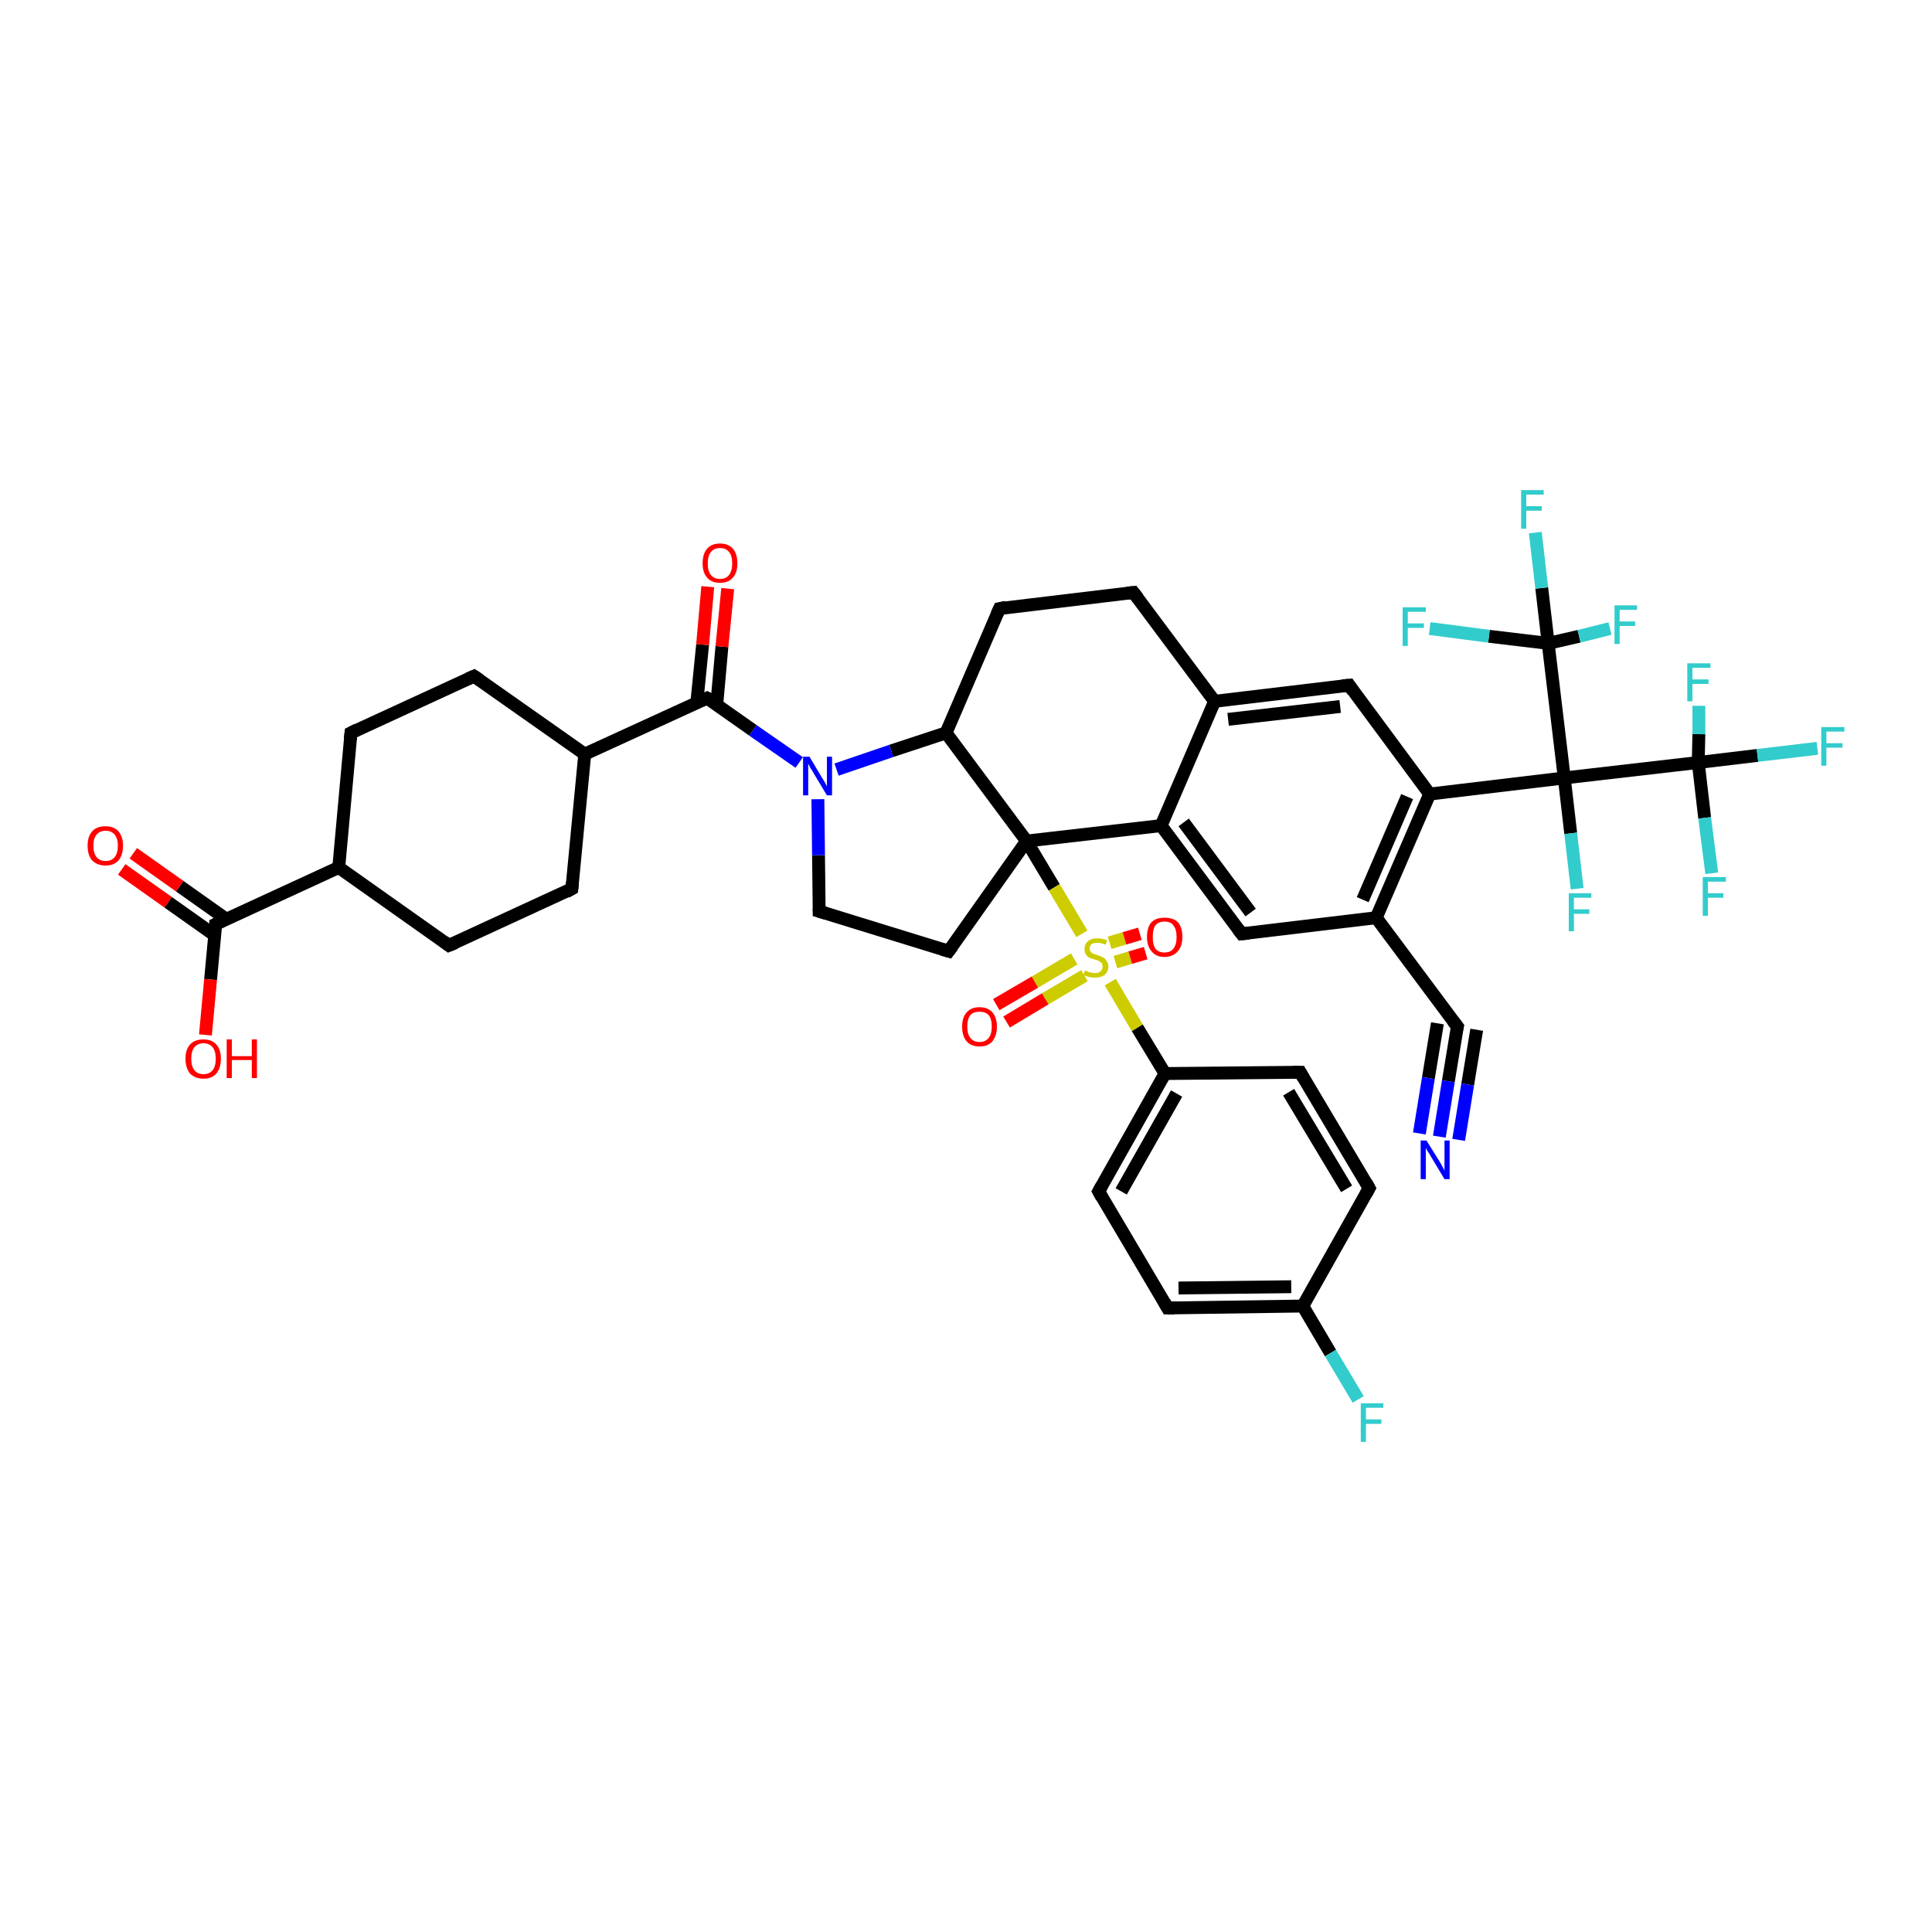 <?xml version='1.0' encoding='iso-8859-1'?>
<svg version='1.1' baseProfile='full'
              xmlns='http://www.w3.org/2000/svg'
                      xmlns:rdkit='http://www.rdkit.org/xml'
                      xmlns:xlink='http://www.w3.org/1999/xlink'
                  xml:space='preserve'
width='300px' height='300px' viewBox='0 0 300 300'>
<!-- END OF HEADER -->
<rect style='opacity:1.0;fill:#FFFFFF;stroke:none' width='300.0' height='300.0' x='0.0' y='0.0'> </rect>
<path class='bond-0 atom-0 atom-1' d='M 213.7,142.5 L 222.0,123.3' style='fill:none;fill-rule:evenodd;stroke:#000000;stroke-width:2.0px;stroke-linecap:butt;stroke-linejoin:miter;stroke-opacity:1' />
<path class='bond-0 atom-0 atom-1' d='M 211.6,139.7 L 218.5,123.7' style='fill:none;fill-rule:evenodd;stroke:#000000;stroke-width:2.0px;stroke-linecap:butt;stroke-linejoin:miter;stroke-opacity:1' />
<path class='bond-1 atom-1 atom-2' d='M 222.0,123.3 L 242.9,120.8' style='fill:none;fill-rule:evenodd;stroke:#000000;stroke-width:2.0px;stroke-linecap:butt;stroke-linejoin:miter;stroke-opacity:1' />
<path class='bond-2 atom-2 atom-3' d='M 242.9,120.8 L 263.7,118.4' style='fill:none;fill-rule:evenodd;stroke:#000000;stroke-width:2.0px;stroke-linecap:butt;stroke-linejoin:miter;stroke-opacity:1' />
<path class='bond-3 atom-3 atom-4' d='M 263.7,118.4 L 272.9,117.3' style='fill:none;fill-rule:evenodd;stroke:#000000;stroke-width:2.0px;stroke-linecap:butt;stroke-linejoin:miter;stroke-opacity:1' />
<path class='bond-3 atom-3 atom-4' d='M 272.9,117.3 L 282.2,116.2' style='fill:none;fill-rule:evenodd;stroke:#33CCCC;stroke-width:2.0px;stroke-linecap:butt;stroke-linejoin:miter;stroke-opacity:1' />
<path class='bond-4 atom-3 atom-5' d='M 263.7,118.4 L 264.7,127.0' style='fill:none;fill-rule:evenodd;stroke:#000000;stroke-width:2.0px;stroke-linecap:butt;stroke-linejoin:miter;stroke-opacity:1' />
<path class='bond-4 atom-3 atom-5' d='M 264.7,127.0 L 265.8,135.6' style='fill:none;fill-rule:evenodd;stroke:#33CCCC;stroke-width:2.0px;stroke-linecap:butt;stroke-linejoin:miter;stroke-opacity:1' />
<path class='bond-5 atom-3 atom-6' d='M 263.7,118.4 L 263.8,114.0' style='fill:none;fill-rule:evenodd;stroke:#000000;stroke-width:2.0px;stroke-linecap:butt;stroke-linejoin:miter;stroke-opacity:1' />
<path class='bond-5 atom-3 atom-6' d='M 263.8,114.0 L 263.8,109.6' style='fill:none;fill-rule:evenodd;stroke:#33CCCC;stroke-width:2.0px;stroke-linecap:butt;stroke-linejoin:miter;stroke-opacity:1' />
<path class='bond-6 atom-2 atom-7' d='M 242.9,120.8 L 240.4,99.9' style='fill:none;fill-rule:evenodd;stroke:#000000;stroke-width:2.0px;stroke-linecap:butt;stroke-linejoin:miter;stroke-opacity:1' />
<path class='bond-7 atom-7 atom-8' d='M 240.4,99.9 L 239.4,91.3' style='fill:none;fill-rule:evenodd;stroke:#000000;stroke-width:2.0px;stroke-linecap:butt;stroke-linejoin:miter;stroke-opacity:1' />
<path class='bond-7 atom-7 atom-8' d='M 239.4,91.3 L 238.4,82.7' style='fill:none;fill-rule:evenodd;stroke:#33CCCC;stroke-width:2.0px;stroke-linecap:butt;stroke-linejoin:miter;stroke-opacity:1' />
<path class='bond-8 atom-7 atom-9' d='M 240.4,99.9 L 245.2,98.8' style='fill:none;fill-rule:evenodd;stroke:#000000;stroke-width:2.0px;stroke-linecap:butt;stroke-linejoin:miter;stroke-opacity:1' />
<path class='bond-8 atom-7 atom-9' d='M 245.2,98.8 L 250.0,97.6' style='fill:none;fill-rule:evenodd;stroke:#33CCCC;stroke-width:2.0px;stroke-linecap:butt;stroke-linejoin:miter;stroke-opacity:1' />
<path class='bond-9 atom-7 atom-10' d='M 240.4,99.9 L 231.2,98.8' style='fill:none;fill-rule:evenodd;stroke:#000000;stroke-width:2.0px;stroke-linecap:butt;stroke-linejoin:miter;stroke-opacity:1' />
<path class='bond-9 atom-7 atom-10' d='M 231.2,98.8 L 222.0,97.6' style='fill:none;fill-rule:evenodd;stroke:#33CCCC;stroke-width:2.0px;stroke-linecap:butt;stroke-linejoin:miter;stroke-opacity:1' />
<path class='bond-10 atom-2 atom-11' d='M 242.9,120.8 L 243.9,129.4' style='fill:none;fill-rule:evenodd;stroke:#000000;stroke-width:2.0px;stroke-linecap:butt;stroke-linejoin:miter;stroke-opacity:1' />
<path class='bond-10 atom-2 atom-11' d='M 243.9,129.4 L 244.9,138.0' style='fill:none;fill-rule:evenodd;stroke:#33CCCC;stroke-width:2.0px;stroke-linecap:butt;stroke-linejoin:miter;stroke-opacity:1' />
<path class='bond-11 atom-1 atom-12' d='M 222.0,123.3 L 209.5,106.4' style='fill:none;fill-rule:evenodd;stroke:#000000;stroke-width:2.0px;stroke-linecap:butt;stroke-linejoin:miter;stroke-opacity:1' />
<path class='bond-12 atom-12 atom-13' d='M 209.5,106.4 L 188.6,108.9' style='fill:none;fill-rule:evenodd;stroke:#000000;stroke-width:2.0px;stroke-linecap:butt;stroke-linejoin:miter;stroke-opacity:1' />
<path class='bond-12 atom-12 atom-13' d='M 208.1,109.7 L 190.7,111.7' style='fill:none;fill-rule:evenodd;stroke:#000000;stroke-width:2.0px;stroke-linecap:butt;stroke-linejoin:miter;stroke-opacity:1' />
<path class='bond-13 atom-13 atom-14' d='M 188.6,108.9 L 176.0,92.0' style='fill:none;fill-rule:evenodd;stroke:#000000;stroke-width:2.0px;stroke-linecap:butt;stroke-linejoin:miter;stroke-opacity:1' />
<path class='bond-14 atom-14 atom-15' d='M 176.0,92.0 L 155.2,94.5' style='fill:none;fill-rule:evenodd;stroke:#000000;stroke-width:2.0px;stroke-linecap:butt;stroke-linejoin:miter;stroke-opacity:1' />
<path class='bond-15 atom-15 atom-16' d='M 155.2,94.5 L 146.9,113.8' style='fill:none;fill-rule:evenodd;stroke:#000000;stroke-width:2.0px;stroke-linecap:butt;stroke-linejoin:miter;stroke-opacity:1' />
<path class='bond-16 atom-16 atom-17' d='M 146.9,113.8 L 159.4,130.6' style='fill:none;fill-rule:evenodd;stroke:#000000;stroke-width:2.0px;stroke-linecap:butt;stroke-linejoin:miter;stroke-opacity:1' />
<path class='bond-17 atom-17 atom-18' d='M 159.4,130.6 L 180.3,128.2' style='fill:none;fill-rule:evenodd;stroke:#000000;stroke-width:2.0px;stroke-linecap:butt;stroke-linejoin:miter;stroke-opacity:1' />
<path class='bond-18 atom-18 atom-19' d='M 180.3,128.2 L 192.8,145.0' style='fill:none;fill-rule:evenodd;stroke:#000000;stroke-width:2.0px;stroke-linecap:butt;stroke-linejoin:miter;stroke-opacity:1' />
<path class='bond-18 atom-18 atom-19' d='M 183.8,127.7 L 194.2,141.7' style='fill:none;fill-rule:evenodd;stroke:#000000;stroke-width:2.0px;stroke-linecap:butt;stroke-linejoin:miter;stroke-opacity:1' />
<path class='bond-19 atom-17 atom-20' d='M 159.4,130.6 L 163.7,137.8' style='fill:none;fill-rule:evenodd;stroke:#000000;stroke-width:2.0px;stroke-linecap:butt;stroke-linejoin:miter;stroke-opacity:1' />
<path class='bond-19 atom-17 atom-20' d='M 163.7,137.8 L 168.0,145.0' style='fill:none;fill-rule:evenodd;stroke:#CCCC00;stroke-width:2.0px;stroke-linecap:butt;stroke-linejoin:miter;stroke-opacity:1' />
<path class='bond-20 atom-20 atom-21' d='M 172.4,152.5 L 176.6,159.6' style='fill:none;fill-rule:evenodd;stroke:#CCCC00;stroke-width:2.0px;stroke-linecap:butt;stroke-linejoin:miter;stroke-opacity:1' />
<path class='bond-20 atom-20 atom-21' d='M 176.6,159.6 L 180.9,166.7' style='fill:none;fill-rule:evenodd;stroke:#000000;stroke-width:2.0px;stroke-linecap:butt;stroke-linejoin:miter;stroke-opacity:1' />
<path class='bond-21 atom-21 atom-22' d='M 180.9,166.7 L 170.6,185.0' style='fill:none;fill-rule:evenodd;stroke:#000000;stroke-width:2.0px;stroke-linecap:butt;stroke-linejoin:miter;stroke-opacity:1' />
<path class='bond-21 atom-21 atom-22' d='M 182.7,169.8 L 174.1,185.0' style='fill:none;fill-rule:evenodd;stroke:#000000;stroke-width:2.0px;stroke-linecap:butt;stroke-linejoin:miter;stroke-opacity:1' />
<path class='bond-22 atom-22 atom-23' d='M 170.6,185.0 L 181.3,203.1' style='fill:none;fill-rule:evenodd;stroke:#000000;stroke-width:2.0px;stroke-linecap:butt;stroke-linejoin:miter;stroke-opacity:1' />
<path class='bond-23 atom-23 atom-24' d='M 181.3,203.1 L 202.3,202.8' style='fill:none;fill-rule:evenodd;stroke:#000000;stroke-width:2.0px;stroke-linecap:butt;stroke-linejoin:miter;stroke-opacity:1' />
<path class='bond-23 atom-23 atom-24' d='M 183.0,200.0 L 200.5,199.8' style='fill:none;fill-rule:evenodd;stroke:#000000;stroke-width:2.0px;stroke-linecap:butt;stroke-linejoin:miter;stroke-opacity:1' />
<path class='bond-24 atom-24 atom-25' d='M 202.3,202.8 L 212.6,184.5' style='fill:none;fill-rule:evenodd;stroke:#000000;stroke-width:2.0px;stroke-linecap:butt;stroke-linejoin:miter;stroke-opacity:1' />
<path class='bond-25 atom-25 atom-26' d='M 212.6,184.5 L 201.9,166.5' style='fill:none;fill-rule:evenodd;stroke:#000000;stroke-width:2.0px;stroke-linecap:butt;stroke-linejoin:miter;stroke-opacity:1' />
<path class='bond-25 atom-25 atom-26' d='M 209.1,184.6 L 200.1,169.6' style='fill:none;fill-rule:evenodd;stroke:#000000;stroke-width:2.0px;stroke-linecap:butt;stroke-linejoin:miter;stroke-opacity:1' />
<path class='bond-26 atom-24 atom-27' d='M 202.3,202.8 L 206.6,210.1' style='fill:none;fill-rule:evenodd;stroke:#000000;stroke-width:2.0px;stroke-linecap:butt;stroke-linejoin:miter;stroke-opacity:1' />
<path class='bond-26 atom-24 atom-27' d='M 206.6,210.1 L 210.9,217.3' style='fill:none;fill-rule:evenodd;stroke:#33CCCC;stroke-width:2.0px;stroke-linecap:butt;stroke-linejoin:miter;stroke-opacity:1' />
<path class='bond-27 atom-20 atom-28' d='M 173.2,149.4 L 175.5,148.7' style='fill:none;fill-rule:evenodd;stroke:#CCCC00;stroke-width:2.0px;stroke-linecap:butt;stroke-linejoin:miter;stroke-opacity:1' />
<path class='bond-27 atom-20 atom-28' d='M 175.5,148.7 L 177.9,148.0' style='fill:none;fill-rule:evenodd;stroke:#FF0000;stroke-width:2.0px;stroke-linecap:butt;stroke-linejoin:miter;stroke-opacity:1' />
<path class='bond-27 atom-20 atom-28' d='M 172.3,146.4 L 174.6,145.7' style='fill:none;fill-rule:evenodd;stroke:#CCCC00;stroke-width:2.0px;stroke-linecap:butt;stroke-linejoin:miter;stroke-opacity:1' />
<path class='bond-27 atom-20 atom-28' d='M 174.6,145.7 L 177.0,145.0' style='fill:none;fill-rule:evenodd;stroke:#FF0000;stroke-width:2.0px;stroke-linecap:butt;stroke-linejoin:miter;stroke-opacity:1' />
<path class='bond-28 atom-20 atom-29' d='M 166.8,148.9 L 160.7,152.5' style='fill:none;fill-rule:evenodd;stroke:#CCCC00;stroke-width:2.0px;stroke-linecap:butt;stroke-linejoin:miter;stroke-opacity:1' />
<path class='bond-28 atom-20 atom-29' d='M 160.7,152.5 L 154.7,156.0' style='fill:none;fill-rule:evenodd;stroke:#FF0000;stroke-width:2.0px;stroke-linecap:butt;stroke-linejoin:miter;stroke-opacity:1' />
<path class='bond-28 atom-20 atom-29' d='M 168.4,151.5 L 162.3,155.1' style='fill:none;fill-rule:evenodd;stroke:#CCCC00;stroke-width:2.0px;stroke-linecap:butt;stroke-linejoin:miter;stroke-opacity:1' />
<path class='bond-28 atom-20 atom-29' d='M 162.3,155.1 L 156.3,158.7' style='fill:none;fill-rule:evenodd;stroke:#FF0000;stroke-width:2.0px;stroke-linecap:butt;stroke-linejoin:miter;stroke-opacity:1' />
<path class='bond-29 atom-17 atom-30' d='M 159.4,130.6 L 147.3,147.7' style='fill:none;fill-rule:evenodd;stroke:#000000;stroke-width:2.0px;stroke-linecap:butt;stroke-linejoin:miter;stroke-opacity:1' />
<path class='bond-30 atom-30 atom-31' d='M 147.3,147.7 L 127.2,141.5' style='fill:none;fill-rule:evenodd;stroke:#000000;stroke-width:2.0px;stroke-linecap:butt;stroke-linejoin:miter;stroke-opacity:1' />
<path class='bond-31 atom-31 atom-32' d='M 127.2,141.5 L 127.1,132.8' style='fill:none;fill-rule:evenodd;stroke:#000000;stroke-width:2.0px;stroke-linecap:butt;stroke-linejoin:miter;stroke-opacity:1' />
<path class='bond-31 atom-31 atom-32' d='M 127.1,132.8 L 127.0,124.1' style='fill:none;fill-rule:evenodd;stroke:#0000FF;stroke-width:2.0px;stroke-linecap:butt;stroke-linejoin:miter;stroke-opacity:1' />
<path class='bond-32 atom-32 atom-33' d='M 124.1,118.4 L 116.9,113.4' style='fill:none;fill-rule:evenodd;stroke:#0000FF;stroke-width:2.0px;stroke-linecap:butt;stroke-linejoin:miter;stroke-opacity:1' />
<path class='bond-32 atom-32 atom-33' d='M 116.9,113.4 L 109.8,108.4' style='fill:none;fill-rule:evenodd;stroke:#000000;stroke-width:2.0px;stroke-linecap:butt;stroke-linejoin:miter;stroke-opacity:1' />
<path class='bond-33 atom-33 atom-34' d='M 111.3,109.4 L 112.1,100.4' style='fill:none;fill-rule:evenodd;stroke:#000000;stroke-width:2.0px;stroke-linecap:butt;stroke-linejoin:miter;stroke-opacity:1' />
<path class='bond-33 atom-33 atom-34' d='M 112.1,100.4 L 113.0,91.4' style='fill:none;fill-rule:evenodd;stroke:#FF0000;stroke-width:2.0px;stroke-linecap:butt;stroke-linejoin:miter;stroke-opacity:1' />
<path class='bond-33 atom-33 atom-34' d='M 108.2,109.1 L 109.1,100.1' style='fill:none;fill-rule:evenodd;stroke:#000000;stroke-width:2.0px;stroke-linecap:butt;stroke-linejoin:miter;stroke-opacity:1' />
<path class='bond-33 atom-33 atom-34' d='M 109.1,100.1 L 109.9,91.1' style='fill:none;fill-rule:evenodd;stroke:#FF0000;stroke-width:2.0px;stroke-linecap:butt;stroke-linejoin:miter;stroke-opacity:1' />
<path class='bond-34 atom-33 atom-35' d='M 109.8,108.4 L 90.8,117.1' style='fill:none;fill-rule:evenodd;stroke:#000000;stroke-width:2.0px;stroke-linecap:butt;stroke-linejoin:miter;stroke-opacity:1' />
<path class='bond-35 atom-35 atom-36' d='M 90.8,117.1 L 73.6,105.0' style='fill:none;fill-rule:evenodd;stroke:#000000;stroke-width:2.0px;stroke-linecap:butt;stroke-linejoin:miter;stroke-opacity:1' />
<path class='bond-36 atom-36 atom-37' d='M 73.6,105.0 L 54.5,113.8' style='fill:none;fill-rule:evenodd;stroke:#000000;stroke-width:2.0px;stroke-linecap:butt;stroke-linejoin:miter;stroke-opacity:1' />
<path class='bond-37 atom-37 atom-38' d='M 54.5,113.8 L 52.6,134.7' style='fill:none;fill-rule:evenodd;stroke:#000000;stroke-width:2.0px;stroke-linecap:butt;stroke-linejoin:miter;stroke-opacity:1' />
<path class='bond-38 atom-38 atom-39' d='M 52.6,134.7 L 69.7,146.8' style='fill:none;fill-rule:evenodd;stroke:#000000;stroke-width:2.0px;stroke-linecap:butt;stroke-linejoin:miter;stroke-opacity:1' />
<path class='bond-39 atom-39 atom-40' d='M 69.7,146.8 L 88.8,138.0' style='fill:none;fill-rule:evenodd;stroke:#000000;stroke-width:2.0px;stroke-linecap:butt;stroke-linejoin:miter;stroke-opacity:1' />
<path class='bond-40 atom-38 atom-41' d='M 52.6,134.7 L 33.5,143.5' style='fill:none;fill-rule:evenodd;stroke:#000000;stroke-width:2.0px;stroke-linecap:butt;stroke-linejoin:miter;stroke-opacity:1' />
<path class='bond-41 atom-41 atom-42' d='M 35.1,142.7 L 27.9,137.6' style='fill:none;fill-rule:evenodd;stroke:#000000;stroke-width:2.0px;stroke-linecap:butt;stroke-linejoin:miter;stroke-opacity:1' />
<path class='bond-41 atom-41 atom-42' d='M 27.9,137.6 L 20.7,132.5' style='fill:none;fill-rule:evenodd;stroke:#FF0000;stroke-width:2.0px;stroke-linecap:butt;stroke-linejoin:miter;stroke-opacity:1' />
<path class='bond-41 atom-41 atom-42' d='M 33.3,145.2 L 26.1,140.1' style='fill:none;fill-rule:evenodd;stroke:#000000;stroke-width:2.0px;stroke-linecap:butt;stroke-linejoin:miter;stroke-opacity:1' />
<path class='bond-41 atom-41 atom-42' d='M 26.1,140.1 L 18.9,135.0' style='fill:none;fill-rule:evenodd;stroke:#FF0000;stroke-width:2.0px;stroke-linecap:butt;stroke-linejoin:miter;stroke-opacity:1' />
<path class='bond-42 atom-41 atom-43' d='M 33.5,143.5 L 32.7,152.1' style='fill:none;fill-rule:evenodd;stroke:#000000;stroke-width:2.0px;stroke-linecap:butt;stroke-linejoin:miter;stroke-opacity:1' />
<path class='bond-42 atom-41 atom-43' d='M 32.7,152.1 L 31.9,160.7' style='fill:none;fill-rule:evenodd;stroke:#FF0000;stroke-width:2.0px;stroke-linecap:butt;stroke-linejoin:miter;stroke-opacity:1' />
<path class='bond-43 atom-0 atom-44' d='M 213.7,142.5 L 226.3,159.4' style='fill:none;fill-rule:evenodd;stroke:#000000;stroke-width:2.0px;stroke-linecap:butt;stroke-linejoin:miter;stroke-opacity:1' />
<path class='bond-44 atom-44 atom-45' d='M 226.3,159.4 L 224.9,167.9' style='fill:none;fill-rule:evenodd;stroke:#000000;stroke-width:2.0px;stroke-linecap:butt;stroke-linejoin:miter;stroke-opacity:1' />
<path class='bond-44 atom-44 atom-45' d='M 224.9,167.9 L 223.5,176.5' style='fill:none;fill-rule:evenodd;stroke:#0000FF;stroke-width:2.0px;stroke-linecap:butt;stroke-linejoin:miter;stroke-opacity:1' />
<path class='bond-44 atom-44 atom-45' d='M 229.3,159.9 L 227.9,168.4' style='fill:none;fill-rule:evenodd;stroke:#000000;stroke-width:2.0px;stroke-linecap:butt;stroke-linejoin:miter;stroke-opacity:1' />
<path class='bond-44 atom-44 atom-45' d='M 227.9,168.4 L 226.5,177.0' style='fill:none;fill-rule:evenodd;stroke:#0000FF;stroke-width:2.0px;stroke-linecap:butt;stroke-linejoin:miter;stroke-opacity:1' />
<path class='bond-44 atom-44 atom-45' d='M 223.2,158.9 L 221.8,167.4' style='fill:none;fill-rule:evenodd;stroke:#000000;stroke-width:2.0px;stroke-linecap:butt;stroke-linejoin:miter;stroke-opacity:1' />
<path class='bond-44 atom-44 atom-45' d='M 221.8,167.4 L 220.4,176.0' style='fill:none;fill-rule:evenodd;stroke:#0000FF;stroke-width:2.0px;stroke-linecap:butt;stroke-linejoin:miter;stroke-opacity:1' />
<path class='bond-45 atom-18 atom-13' d='M 180.3,128.2 L 188.6,108.9' style='fill:none;fill-rule:evenodd;stroke:#000000;stroke-width:2.0px;stroke-linecap:butt;stroke-linejoin:miter;stroke-opacity:1' />
<path class='bond-46 atom-19 atom-0' d='M 192.8,145.0 L 213.7,142.5' style='fill:none;fill-rule:evenodd;stroke:#000000;stroke-width:2.0px;stroke-linecap:butt;stroke-linejoin:miter;stroke-opacity:1' />
<path class='bond-47 atom-26 atom-21' d='M 201.9,166.5 L 180.9,166.7' style='fill:none;fill-rule:evenodd;stroke:#000000;stroke-width:2.0px;stroke-linecap:butt;stroke-linejoin:miter;stroke-opacity:1' />
<path class='bond-48 atom-32 atom-16' d='M 129.9,119.5 L 138.4,116.6' style='fill:none;fill-rule:evenodd;stroke:#0000FF;stroke-width:2.0px;stroke-linecap:butt;stroke-linejoin:miter;stroke-opacity:1' />
<path class='bond-48 atom-32 atom-16' d='M 138.4,116.6 L 146.9,113.8' style='fill:none;fill-rule:evenodd;stroke:#000000;stroke-width:2.0px;stroke-linecap:butt;stroke-linejoin:miter;stroke-opacity:1' />
<path class='bond-49 atom-40 atom-35' d='M 88.8,138.0 L 90.8,117.1' style='fill:none;fill-rule:evenodd;stroke:#000000;stroke-width:2.0px;stroke-linecap:butt;stroke-linejoin:miter;stroke-opacity:1' />
<path d='M 210.1,107.3 L 209.5,106.4 L 208.4,106.5' style='fill:none;stroke:#000000;stroke-width:2.0px;stroke-linecap:butt;stroke-linejoin:miter;stroke-opacity:1;' />
<path d='M 176.7,92.9 L 176.0,92.0 L 175.0,92.1' style='fill:none;stroke:#000000;stroke-width:2.0px;stroke-linecap:butt;stroke-linejoin:miter;stroke-opacity:1;' />
<path d='M 156.2,94.3 L 155.2,94.5 L 154.8,95.4' style='fill:none;stroke:#000000;stroke-width:2.0px;stroke-linecap:butt;stroke-linejoin:miter;stroke-opacity:1;' />
<path d='M 192.2,144.2 L 192.8,145.0 L 193.9,144.9' style='fill:none;stroke:#000000;stroke-width:2.0px;stroke-linecap:butt;stroke-linejoin:miter;stroke-opacity:1;' />
<path d='M 171.1,184.1 L 170.6,185.0 L 171.1,185.9' style='fill:none;stroke:#000000;stroke-width:2.0px;stroke-linecap:butt;stroke-linejoin:miter;stroke-opacity:1;' />
<path d='M 180.8,202.2 L 181.3,203.1 L 182.4,203.1' style='fill:none;stroke:#000000;stroke-width:2.0px;stroke-linecap:butt;stroke-linejoin:miter;stroke-opacity:1;' />
<path d='M 212.1,185.4 L 212.6,184.5 L 212.1,183.6' style='fill:none;stroke:#000000;stroke-width:2.0px;stroke-linecap:butt;stroke-linejoin:miter;stroke-opacity:1;' />
<path d='M 202.4,167.4 L 201.9,166.5 L 200.8,166.5' style='fill:none;stroke:#000000;stroke-width:2.0px;stroke-linecap:butt;stroke-linejoin:miter;stroke-opacity:1;' />
<path d='M 147.9,146.9 L 147.3,147.7 L 146.3,147.4' style='fill:none;stroke:#000000;stroke-width:2.0px;stroke-linecap:butt;stroke-linejoin:miter;stroke-opacity:1;' />
<path d='M 128.2,141.8 L 127.2,141.5 L 127.2,141.1' style='fill:none;stroke:#000000;stroke-width:2.0px;stroke-linecap:butt;stroke-linejoin:miter;stroke-opacity:1;' />
<path d='M 110.2,108.6 L 109.8,108.4 L 108.9,108.8' style='fill:none;stroke:#000000;stroke-width:2.0px;stroke-linecap:butt;stroke-linejoin:miter;stroke-opacity:1;' />
<path d='M 74.5,105.6 L 73.6,105.0 L 72.7,105.4' style='fill:none;stroke:#000000;stroke-width:2.0px;stroke-linecap:butt;stroke-linejoin:miter;stroke-opacity:1;' />
<path d='M 55.5,113.3 L 54.5,113.8 L 54.4,114.8' style='fill:none;stroke:#000000;stroke-width:2.0px;stroke-linecap:butt;stroke-linejoin:miter;stroke-opacity:1;' />
<path d='M 68.9,146.2 L 69.7,146.8 L 70.7,146.4' style='fill:none;stroke:#000000;stroke-width:2.0px;stroke-linecap:butt;stroke-linejoin:miter;stroke-opacity:1;' />
<path d='M 87.9,138.5 L 88.8,138.0 L 88.9,137.0' style='fill:none;stroke:#000000;stroke-width:2.0px;stroke-linecap:butt;stroke-linejoin:miter;stroke-opacity:1;' />
<path d='M 34.5,143.0 L 33.5,143.5 L 33.5,143.9' style='fill:none;stroke:#000000;stroke-width:2.0px;stroke-linecap:butt;stroke-linejoin:miter;stroke-opacity:1;' />
<path d='M 225.6,158.5 L 226.3,159.4 L 226.2,159.8' style='fill:none;stroke:#000000;stroke-width:2.0px;stroke-linecap:butt;stroke-linejoin:miter;stroke-opacity:1;' />
<path class='atom-4' d='M 282.8 112.9
L 286.4 112.9
L 286.4 113.6
L 283.6 113.6
L 283.6 115.4
L 286.1 115.4
L 286.1 116.1
L 283.6 116.1
L 283.6 118.9
L 282.8 118.9
L 282.8 112.9
' fill='#33CCCC'/>
<path class='atom-5' d='M 264.4 136.2
L 268.0 136.2
L 268.0 136.9
L 265.2 136.9
L 265.2 138.7
L 267.6 138.7
L 267.6 139.4
L 265.2 139.4
L 265.2 142.2
L 264.4 142.2
L 264.4 136.2
' fill='#33CCCC'/>
<path class='atom-6' d='M 262.0 103.0
L 265.6 103.0
L 265.6 103.7
L 262.8 103.7
L 262.8 105.5
L 265.3 105.5
L 265.3 106.2
L 262.8 106.2
L 262.8 108.9
L 262.0 108.9
L 262.0 103.0
' fill='#33CCCC'/>
<path class='atom-8' d='M 236.2 76.1
L 239.7 76.1
L 239.7 76.8
L 237.0 76.8
L 237.0 78.6
L 239.4 78.6
L 239.4 79.3
L 237.0 79.3
L 237.0 82.1
L 236.2 82.1
L 236.2 76.1
' fill='#33CCCC'/>
<path class='atom-9' d='M 250.7 94.0
L 254.2 94.0
L 254.2 94.7
L 251.5 94.7
L 251.5 96.5
L 253.9 96.5
L 253.9 97.2
L 251.5 97.2
L 251.5 100.0
L 250.7 100.0
L 250.7 94.0
' fill='#33CCCC'/>
<path class='atom-10' d='M 217.8 94.3
L 221.4 94.3
L 221.4 95.0
L 218.6 95.0
L 218.6 96.8
L 221.1 96.8
L 221.1 97.5
L 218.6 97.5
L 218.6 100.3
L 217.8 100.3
L 217.8 94.3
' fill='#33CCCC'/>
<path class='atom-11' d='M 243.6 138.7
L 247.1 138.7
L 247.1 139.4
L 244.4 139.4
L 244.4 141.2
L 246.8 141.2
L 246.8 141.9
L 244.4 141.9
L 244.4 144.6
L 243.6 144.6
L 243.6 138.7
' fill='#33CCCC'/>
<path class='atom-20' d='M 168.5 150.7
Q 168.5 150.7, 168.8 150.8
Q 169.1 151.0, 169.4 151.0
Q 169.7 151.1, 170.0 151.1
Q 170.6 151.1, 170.9 150.8
Q 171.2 150.6, 171.2 150.1
Q 171.2 149.8, 171.1 149.6
Q 170.9 149.4, 170.6 149.2
Q 170.4 149.1, 170.0 149.0
Q 169.4 148.8, 169.1 148.7
Q 168.8 148.5, 168.6 148.2
Q 168.4 147.9, 168.4 147.4
Q 168.4 146.6, 168.9 146.2
Q 169.4 145.7, 170.4 145.7
Q 171.1 145.7, 171.9 146.0
L 171.7 146.7
Q 171.0 146.4, 170.4 146.4
Q 169.8 146.4, 169.5 146.6
Q 169.2 146.9, 169.2 147.3
Q 169.2 147.6, 169.4 147.8
Q 169.5 148.0, 169.8 148.1
Q 170.0 148.2, 170.4 148.3
Q 171.0 148.5, 171.3 148.7
Q 171.6 148.8, 171.8 149.2
Q 172.1 149.5, 172.1 150.1
Q 172.1 150.9, 171.5 151.4
Q 171.0 151.8, 170.0 151.8
Q 169.5 151.8, 169.1 151.7
Q 168.7 151.6, 168.2 151.4
L 168.5 150.7
' fill='#CCCC00'/>
<path class='atom-27' d='M 211.3 217.9
L 214.8 217.9
L 214.8 218.6
L 212.1 218.6
L 212.1 220.4
L 214.5 220.4
L 214.5 221.1
L 212.1 221.1
L 212.1 223.9
L 211.3 223.9
L 211.3 217.9
' fill='#33CCCC'/>
<path class='atom-28' d='M 178.1 145.5
Q 178.1 144.0, 178.8 143.2
Q 179.5 142.5, 180.8 142.5
Q 182.2 142.5, 182.9 143.2
Q 183.6 144.0, 183.6 145.5
Q 183.6 146.9, 182.9 147.7
Q 182.1 148.6, 180.8 148.6
Q 179.5 148.6, 178.8 147.7
Q 178.1 146.9, 178.1 145.5
M 180.8 147.9
Q 181.8 147.9, 182.2 147.3
Q 182.7 146.7, 182.7 145.5
Q 182.7 144.3, 182.2 143.7
Q 181.8 143.1, 180.8 143.1
Q 179.9 143.1, 179.4 143.7
Q 179.0 144.3, 179.0 145.5
Q 179.0 146.7, 179.4 147.3
Q 179.9 147.9, 180.8 147.9
' fill='#FF0000'/>
<path class='atom-29' d='M 149.4 159.4
Q 149.4 158.0, 150.1 157.2
Q 150.8 156.4, 152.1 156.4
Q 153.4 156.4, 154.1 157.2
Q 154.8 158.0, 154.8 159.4
Q 154.8 160.8, 154.1 161.7
Q 153.4 162.5, 152.1 162.5
Q 150.8 162.5, 150.1 161.7
Q 149.4 160.9, 149.4 159.4
M 152.1 161.8
Q 153.0 161.8, 153.5 161.2
Q 154.0 160.6, 154.0 159.4
Q 154.0 158.2, 153.5 157.6
Q 153.0 157.1, 152.1 157.1
Q 151.2 157.1, 150.7 157.6
Q 150.2 158.2, 150.2 159.4
Q 150.2 160.6, 150.7 161.2
Q 151.2 161.8, 152.1 161.8
' fill='#FF0000'/>
<path class='atom-32' d='M 125.7 117.5
L 127.6 120.7
Q 127.8 121.0, 128.1 121.5
Q 128.4 122.1, 128.4 122.1
L 128.4 117.5
L 129.2 117.5
L 129.2 123.5
L 128.4 123.5
L 126.3 120.0
Q 126.1 119.6, 125.8 119.2
Q 125.6 118.7, 125.5 118.6
L 125.5 123.5
L 124.7 123.5
L 124.7 117.5
L 125.7 117.5
' fill='#0000FF'/>
<path class='atom-34' d='M 109.1 87.5
Q 109.1 86.0, 109.8 85.2
Q 110.5 84.4, 111.8 84.4
Q 113.1 84.4, 113.8 85.2
Q 114.5 86.0, 114.5 87.5
Q 114.5 88.9, 113.8 89.7
Q 113.1 90.5, 111.8 90.5
Q 110.5 90.5, 109.8 89.7
Q 109.1 88.9, 109.1 87.5
M 111.8 89.9
Q 112.7 89.9, 113.2 89.3
Q 113.7 88.6, 113.7 87.5
Q 113.7 86.3, 113.2 85.7
Q 112.7 85.1, 111.8 85.1
Q 110.9 85.1, 110.4 85.7
Q 109.9 86.3, 109.9 87.5
Q 109.9 88.7, 110.4 89.3
Q 110.9 89.9, 111.8 89.9
' fill='#FF0000'/>
<path class='atom-42' d='M 13.6 131.3
Q 13.6 129.9, 14.3 129.1
Q 15.0 128.3, 16.4 128.3
Q 17.7 128.3, 18.4 129.1
Q 19.1 129.9, 19.1 131.3
Q 19.1 132.8, 18.4 133.6
Q 17.7 134.4, 16.4 134.4
Q 15.1 134.4, 14.3 133.6
Q 13.6 132.8, 13.6 131.3
M 16.4 133.7
Q 17.3 133.7, 17.8 133.1
Q 18.3 132.5, 18.3 131.3
Q 18.3 130.2, 17.8 129.6
Q 17.3 129.0, 16.4 129.0
Q 15.5 129.0, 15.0 129.6
Q 14.5 130.2, 14.5 131.3
Q 14.5 132.5, 15.0 133.1
Q 15.5 133.7, 16.4 133.7
' fill='#FF0000'/>
<path class='atom-43' d='M 28.8 164.4
Q 28.8 163.0, 29.5 162.2
Q 30.2 161.4, 31.6 161.4
Q 32.9 161.4, 33.6 162.2
Q 34.3 163.0, 34.3 164.4
Q 34.3 165.8, 33.6 166.7
Q 32.9 167.5, 31.6 167.5
Q 30.3 167.5, 29.5 166.7
Q 28.8 165.8, 28.8 164.4
M 31.6 166.8
Q 32.5 166.8, 33.0 166.2
Q 33.5 165.6, 33.5 164.4
Q 33.5 163.2, 33.0 162.6
Q 32.5 162.0, 31.6 162.0
Q 30.7 162.0, 30.2 162.6
Q 29.7 163.2, 29.7 164.4
Q 29.7 165.6, 30.2 166.2
Q 30.7 166.8, 31.6 166.8
' fill='#FF0000'/>
<path class='atom-43' d='M 35.2 161.4
L 36.0 161.4
L 36.0 164.0
L 39.1 164.0
L 39.1 161.4
L 39.9 161.4
L 39.9 167.4
L 39.1 167.4
L 39.1 164.6
L 36.0 164.6
L 36.0 167.4
L 35.2 167.4
L 35.2 161.4
' fill='#FF0000'/>
<path class='atom-45' d='M 221.5 177.1
L 223.5 180.3
Q 223.7 180.6, 224.0 181.2
Q 224.3 181.7, 224.3 181.8
L 224.3 177.1
L 225.1 177.1
L 225.1 183.1
L 224.3 183.1
L 222.2 179.6
Q 222.0 179.2, 221.7 178.8
Q 221.4 178.3, 221.4 178.2
L 221.4 183.1
L 220.6 183.1
L 220.6 177.1
L 221.5 177.1
' fill='#0000FF'/>
</svg>
